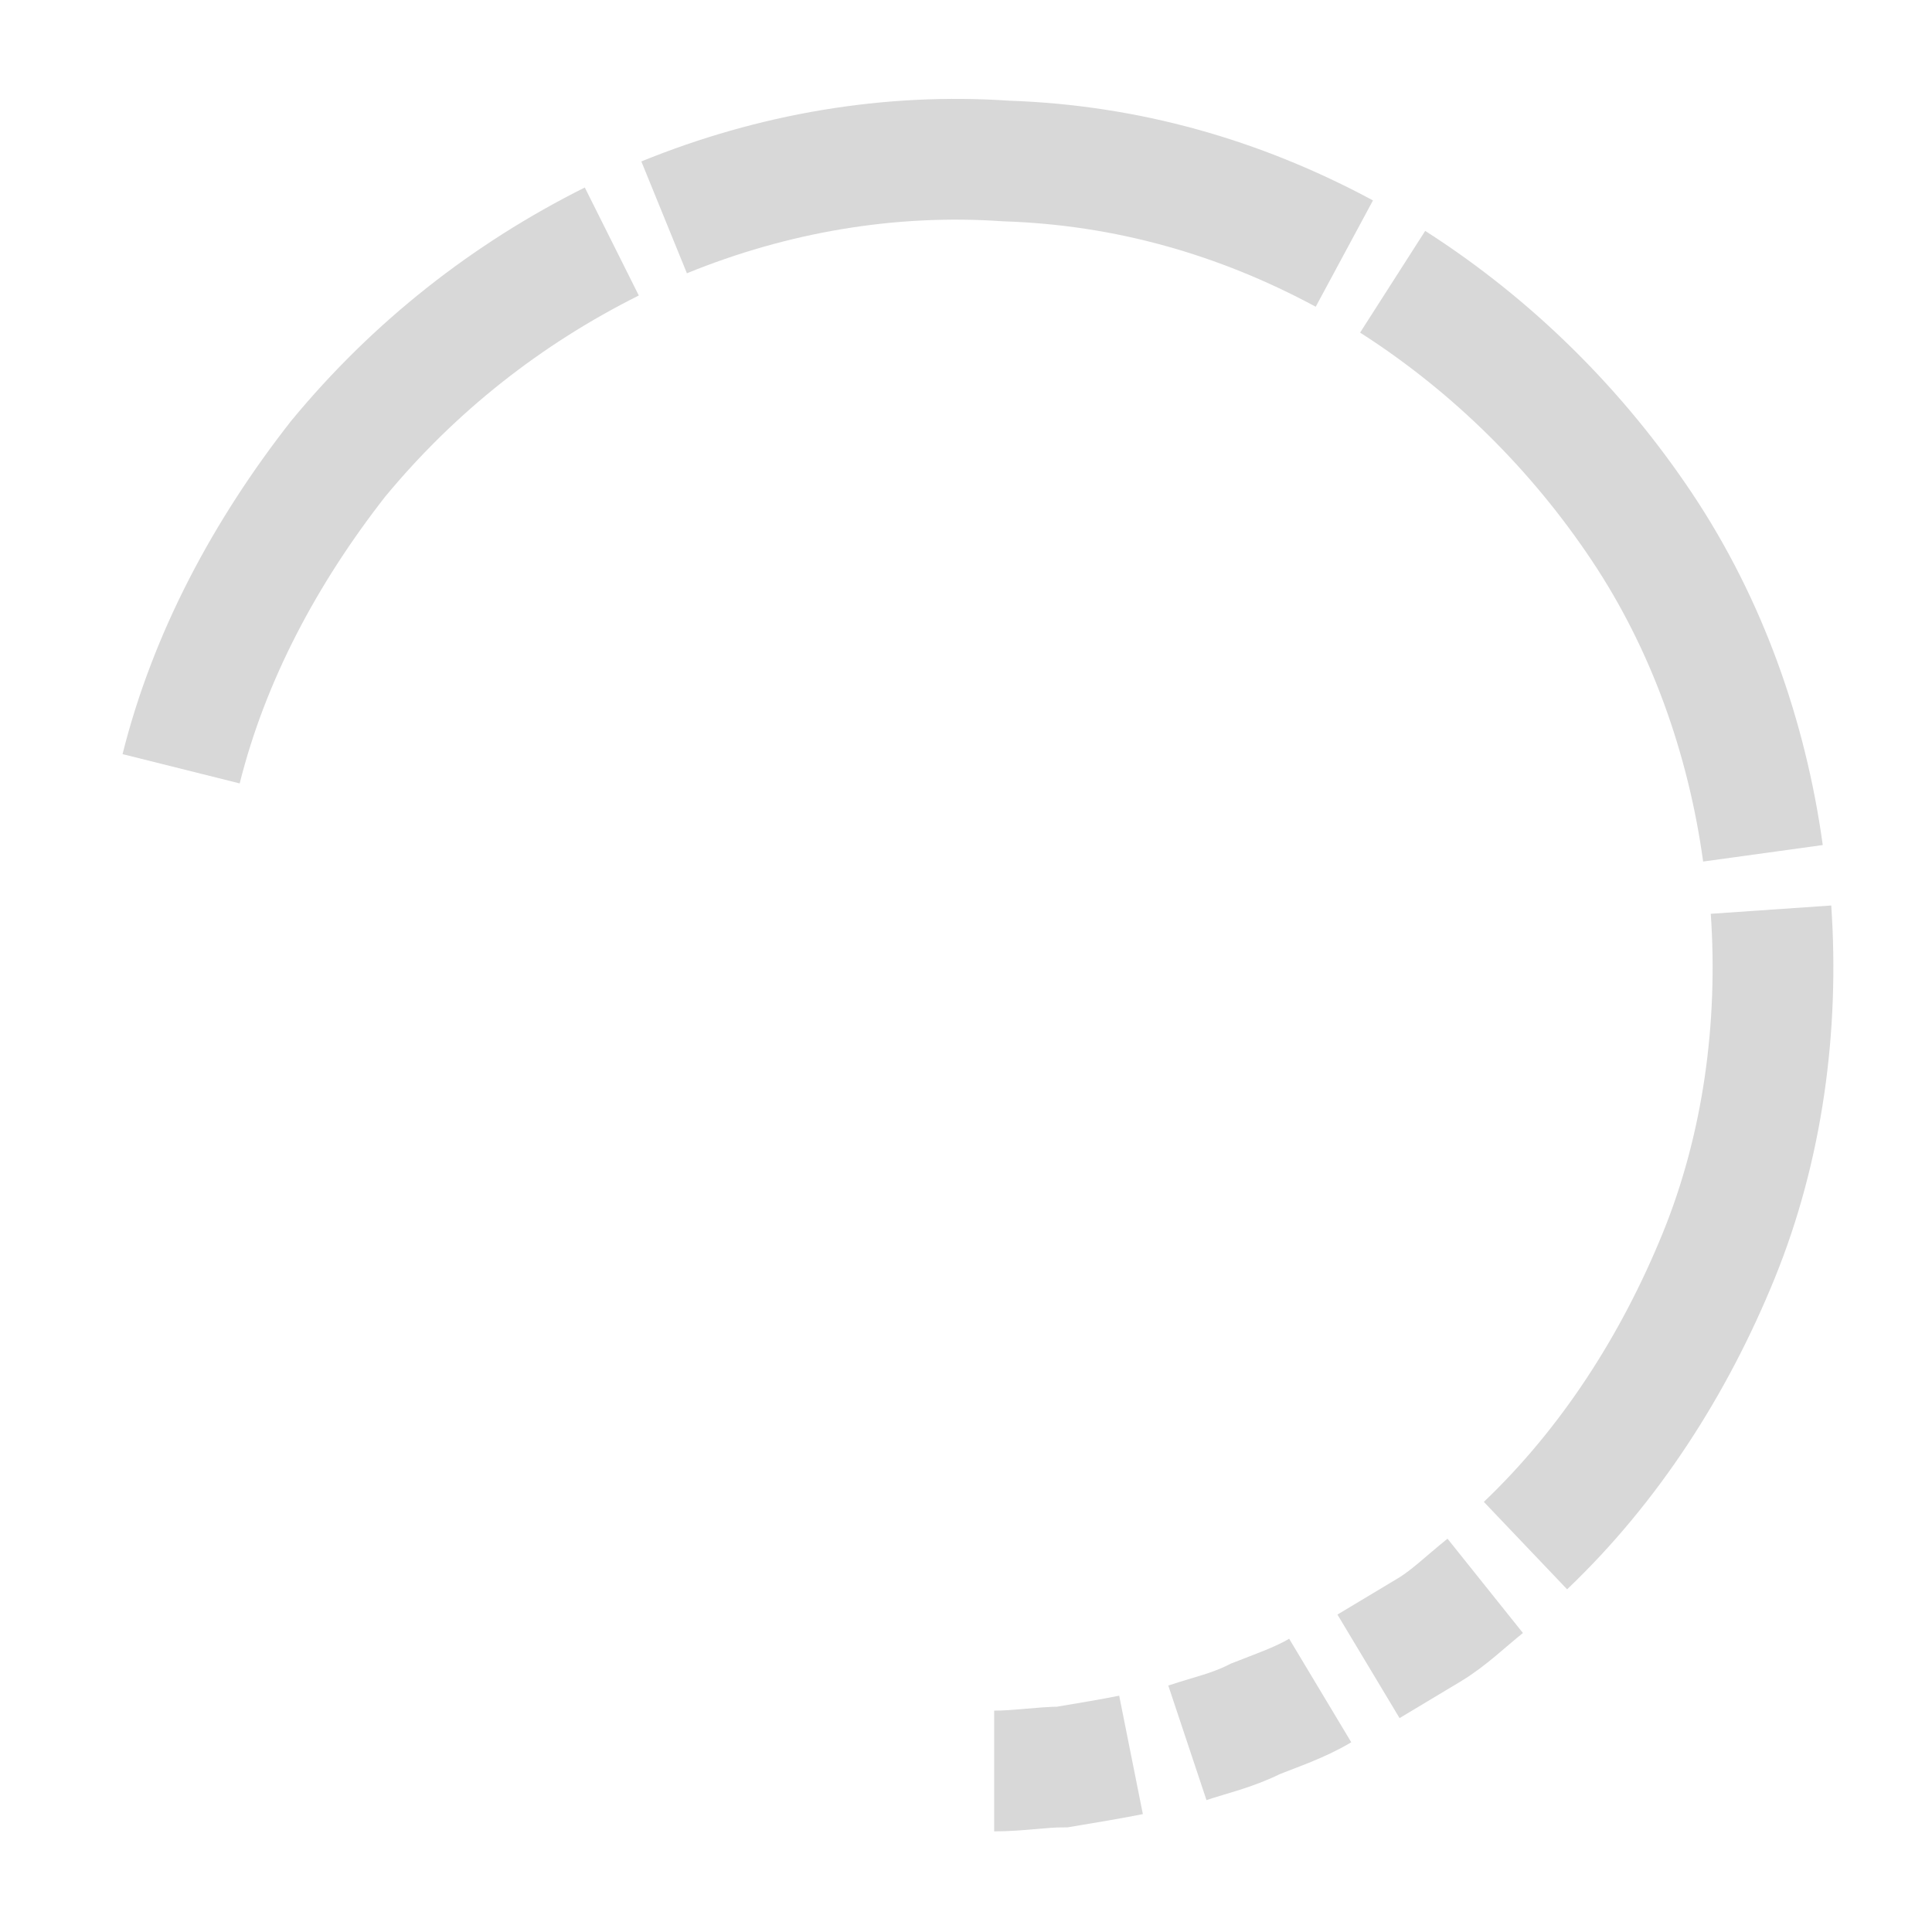<?xml version="1.0" encoding="utf-8"?>
<!-- Generator: Adobe Illustrator 22.1.0, SVG Export Plug-In . SVG Version: 6.00 Build 0)  -->
<svg version="1.1" id="Ebene_1" xmlns="http://www.w3.org/2000/svg" xmlns:xlink="http://www.w3.org/1999/xlink" x="0px" y="0px"
	 viewBox="0 0 48 48" style="enable-background:new 0 0 48 48;" xml:space="preserve">
<style type="text/css">
	.st0{fill:none;stroke:#D8D8D8;stroke-width:0.25;stroke-miterlimit:10;}
	.st1{display:none;}
	.st2{display:inline;fill:none;stroke:#80D4FF;stroke-width:3;stroke-miterlimit:10;}
	.st3{display:inline;fill:none;stroke:#80D4FF;stroke-width:4;stroke-miterlimit:10;}
	.st4{display:inline;fill:none;stroke:#80D4FF;stroke-width:5;stroke-miterlimit:10;}
	.st5{fill:none;stroke:#D8D8D8;stroke-width:4;stroke-miterlimit:10;}
	.st6{fill:none;stroke:#D8D8D8;stroke-width:5;stroke-miterlimit:10;}
	.st7{fill:none;stroke:#D8D8D8;stroke-width:3;stroke-miterlimit:10;}
</style>
<g id="Ebene_1_1_">
	<path class="st0" d="M37.7,32"/>
	<path class="st0" d="M24,8.2"/>
</g>
<g id="_x31_" class="st1">
	<path class="st2" d="M23.3,44c-0.6,0-1.2-0.1-1.7-0.1c-0.6-0.1-1.2-0.2-1.7-0.3"/>
	<path class="st2" d="M23.3,44c-0.6,0-1.2-0.1-1.7-0.1c-0.6-0.1-1.2-0.2-1.7-0.3"/>
</g>
<g id="_x32_" class="st1">
	<path class="st3" d="M8.4,13.1"/>
	<path class="st4" d="M6.8,32.1"/>
	<path class="st2" d="M23.3,44c-0.6,0-1.2-0.1-1.7-0.1c-0.6-0.1-1.2-0.2-1.7-0.3"/>
	<path class="st2" d="M18.5,43.3c-0.6-0.2-1.1-0.3-1.7-0.6c-0.5-0.2-1.1-0.4-1.6-0.7"/>
	<path class="st3" d="M8.4,13.1"/>
	<path class="st4" d="M6.8,32.1"/>
	<path class="st2" d="M23.3,44c-0.6,0-1.2-0.1-1.7-0.1c-0.6-0.1-1.2-0.2-1.7-0.3"/>
	<path class="st2" d="M18.5,43.3c-0.6-0.2-1.1-0.3-1.7-0.6c-0.5-0.2-1.1-0.4-1.6-0.7"/>
</g>
<g id="_x33_">
	<path class="st5" d="M39.6,13.1"/>
	<path class="st6" d="M41.2,32.1"/>
	<path class="st7" d="M28.1,43.6c-0.5,0.1-1.1,0.2-1.7,0.3c-0.5,0-1.1,0.1-1.7,0.1"/>
	<path class="st7" d="M32.8,42c-0.5,0.3-1.1,0.5-1.6,0.7c-0.6,0.3-1.1,0.4-1.7,0.6"/>
	<path class="st7" d="M36.9,39.4c-0.5,0.4-0.9,0.8-1.4,1.1c-0.5,0.3-1,0.6-1.5,0.9"/>
</g>
<g id="_x34_" class="st1">
	<path class="st3" d="M8.4,13.1"/>
	<path class="st4" d="M6.8,32.1"/>
	<path class="st2" d="M23.3,44c-0.6,0-1.2-0.1-1.7-0.1c-0.6-0.1-1.2-0.2-1.7-0.3"/>
	<path class="st2" d="M18.5,43.3c-0.6-0.2-1.1-0.3-1.7-0.6c-0.5-0.2-1.1-0.4-1.6-0.7"/>
	<path class="st2" d="M14,41.4c-0.5-0.3-1-0.6-1.5-0.9c-0.5-0.3-0.9-0.7-1.4-1.1"/>
	<path class="st2" d="M10.1,38.4c-0.4-0.4-0.8-0.8-1.2-1.3c-0.4-0.4-0.7-0.9-1.1-1.4"/>
</g>
<g id="Ebene_4">
	<path class="st7" d="M34.6,7c2.5,1.6,4.6,3.7,6.2,6.1c1.6,2.4,2.6,5.2,3,8.1"/>
	<path class="st7" d="M44,22.6c0.2,2.9-0.2,5.9-1.3,8.6c-1.1,2.7-2.7,5.2-4.8,7.2"/>
	<path class="st7" d="M16.5,5.4C19.2,4.3,22.1,3.8,25,4c3,0.1,5.8,0.9,8.4,2.3"/>
	<path class="st7" d="M4.5,19.1c0.7-2.8,2.1-5.4,3.9-7.7c1.9-2.3,4.2-4.1,6.8-5.4"/>
</g>
</svg>
